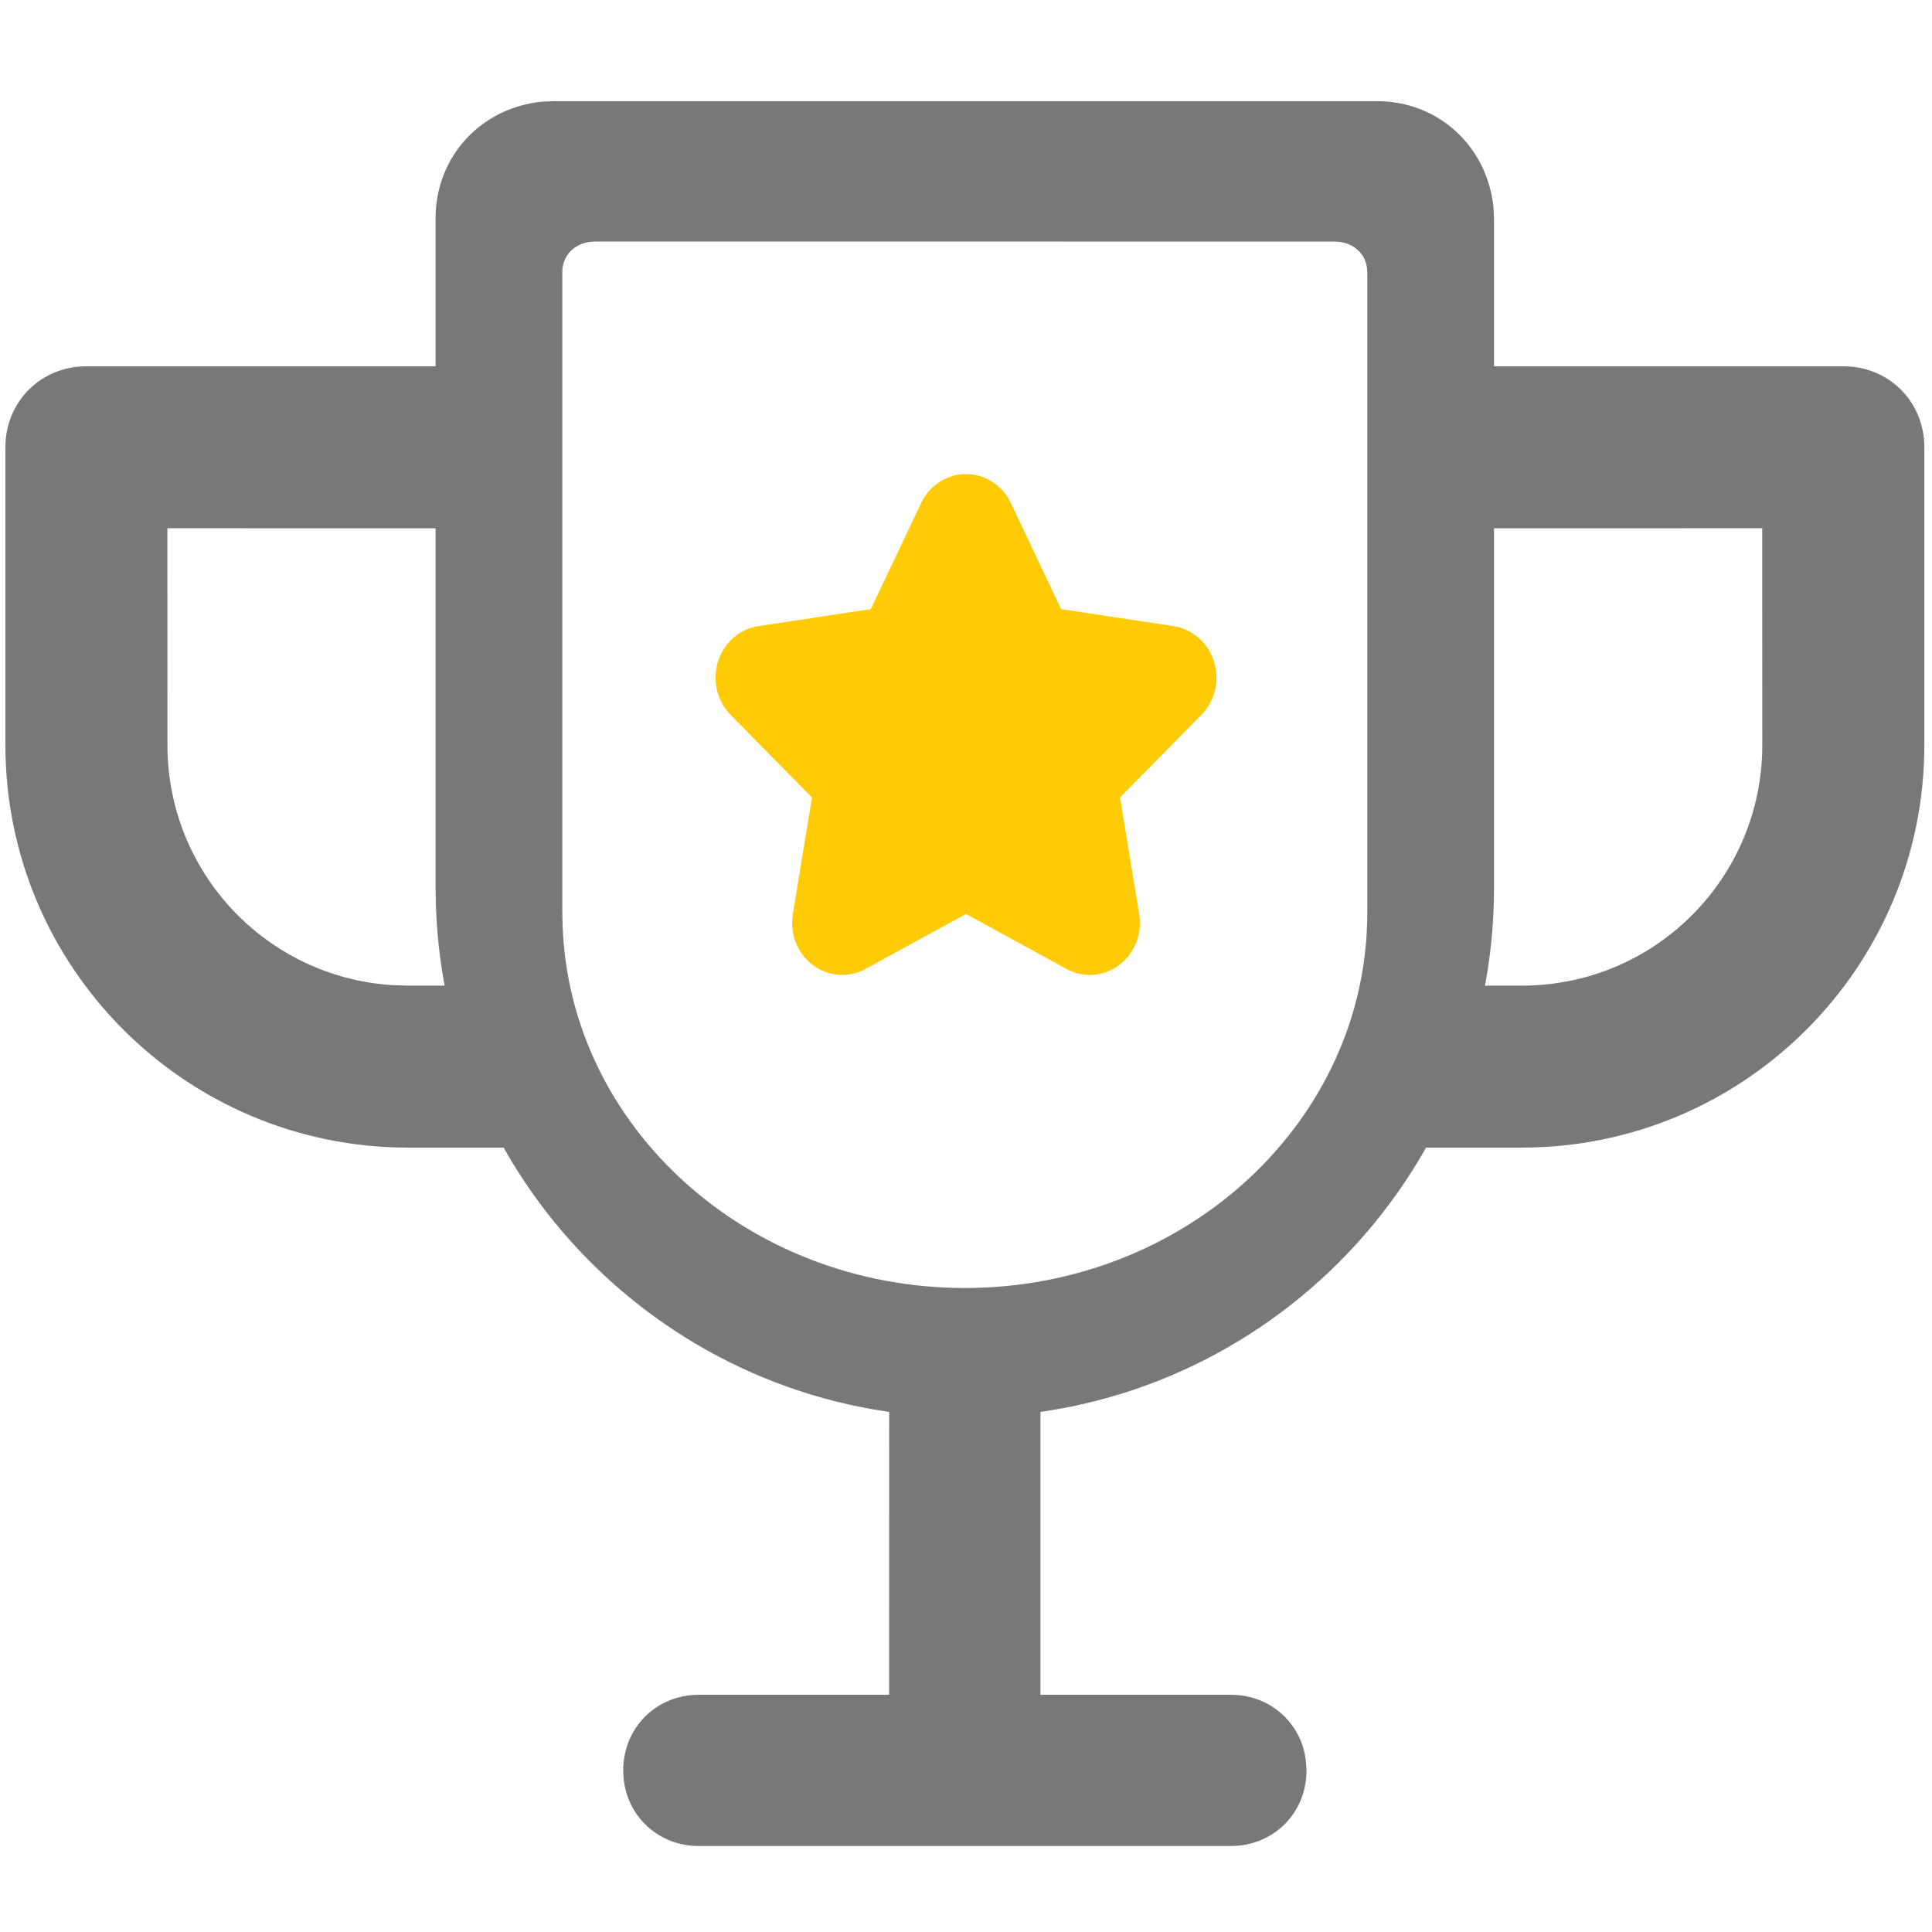 <?xml version="1.0" encoding="UTF-8"?>
<svg width="24px" height="24px" viewBox="0 0 24 24" version="1.1" xmlns="http://www.w3.org/2000/svg" xmlns:xlink="http://www.w3.org/1999/xlink">
    <title>icons / award rating</title>
    <g id="icons-/-award-rating" stroke="none" stroke-width="1" fill="none" fill-rule="evenodd">
        <g id="003-trophy-1-copy-2" transform="translate(0, 1)" fill-rule="nonzero">
            <path d="M17.651,3.55 L17.651,5.563 L21.891,5.562 L21.892,8.255 C21.892,9.908 20.557,11.244 18.904,11.244 L17.158,11.244 L17.158,13.256 L18.904,13.256 C21.665,13.256 23.905,11.016 23.905,8.255 L23.905,4.557 C23.905,3.99 23.465,3.55 22.898,3.55 L17.651,3.55 Z" id="Path" fill="#787878"></path>
            <path d="M6.321,5.563 L6.321,3.55 L1.073,3.55 C0.507,3.55 0.067,3.99 0.067,4.557 L0.067,8.255 C0.067,11.016 2.307,13.256 5.068,13.256 L6.814,13.256 L6.814,11.244 L5.068,11.244 L4.863,11.237 C3.306,11.132 2.08,9.839 2.08,8.255 L2.079,5.562 L6.321,5.563 Z" id="Path" fill="#787878"></path>
            <path d="M12.725,15.836 L11.246,15.836 L11.046,16.036 L11.045,20.053 L8.682,20.053 C8.152,20.053 7.742,20.463 7.742,20.993 C7.742,21.522 8.152,21.932 8.682,21.932 L15.29,21.932 C15.82,21.932 16.23,21.522 16.23,20.993 L16.221,20.863 C16.161,20.398 15.775,20.053 15.29,20.053 L12.925,20.053 L12.925,16.036 L12.725,15.836 Z" id="Path" fill="#787878"></path>
            <path d="M17.107,0.257 L6.864,0.257 L6.732,0.263 C5.963,0.342 5.411,0.956 5.411,1.71 L5.411,10.032 L5.415,10.254 C5.537,13.795 8.441,16.606 11.985,16.606 C15.615,16.606 18.559,13.662 18.559,10.032 L18.559,1.71 L18.553,1.578 C18.474,0.809 17.861,0.257 17.107,0.257 Z M7.343,2.003 L7.415,2 L16.579,2.001 C16.796,2.001 16.961,2.139 16.982,2.334 L16.985,2.401 L16.985,10.339 C16.985,12.912 14.746,15 11.985,15 C9.29,15 7.081,13.007 6.989,10.502 L6.985,10.331 L6.985,2.379 C6.985,2.177 7.134,2.023 7.343,2.003 Z" id="Path" fill="#787878"></path>
            <path d="M13.182,6.567 L12.558,5.25 C12.453,5.029 12.237,4.889 12,4.889 C11.763,4.889 11.547,5.029 11.442,5.25 L10.818,6.566 L9.422,6.778 C9.187,6.813 8.993,6.984 8.919,7.218 C8.846,7.453 8.907,7.71 9.077,7.882 L10.087,8.907 L9.849,10.354 C9.808,10.597 9.904,10.842 10.096,10.987 C10.288,11.132 10.542,11.151 10.751,11.037 L12,10.354 L13.249,11.037 C13.34,11.087 13.439,11.111 13.538,11.111 C13.667,11.111 13.796,11.069 13.904,10.987 C14.096,10.843 14.192,10.597 14.151,10.354 L13.913,8.907 L14.923,7.882 C15.093,7.71 15.154,7.453 15.081,7.218 C15.007,6.984 14.813,6.813 14.578,6.778 L13.182,6.567 Z" id="Shape" fill="#FFCB05"></path>
            <path d="M16.523,2.293 L16.523,10.032 C16.523,12.541 14.494,14.57 11.985,14.57 C9.544,14.57 7.557,12.649 7.452,10.234 L7.447,10.032 L7.447,2.293 L16.523,2.293 Z" id="Path"></path>
        </g>
    </g>
</svg>